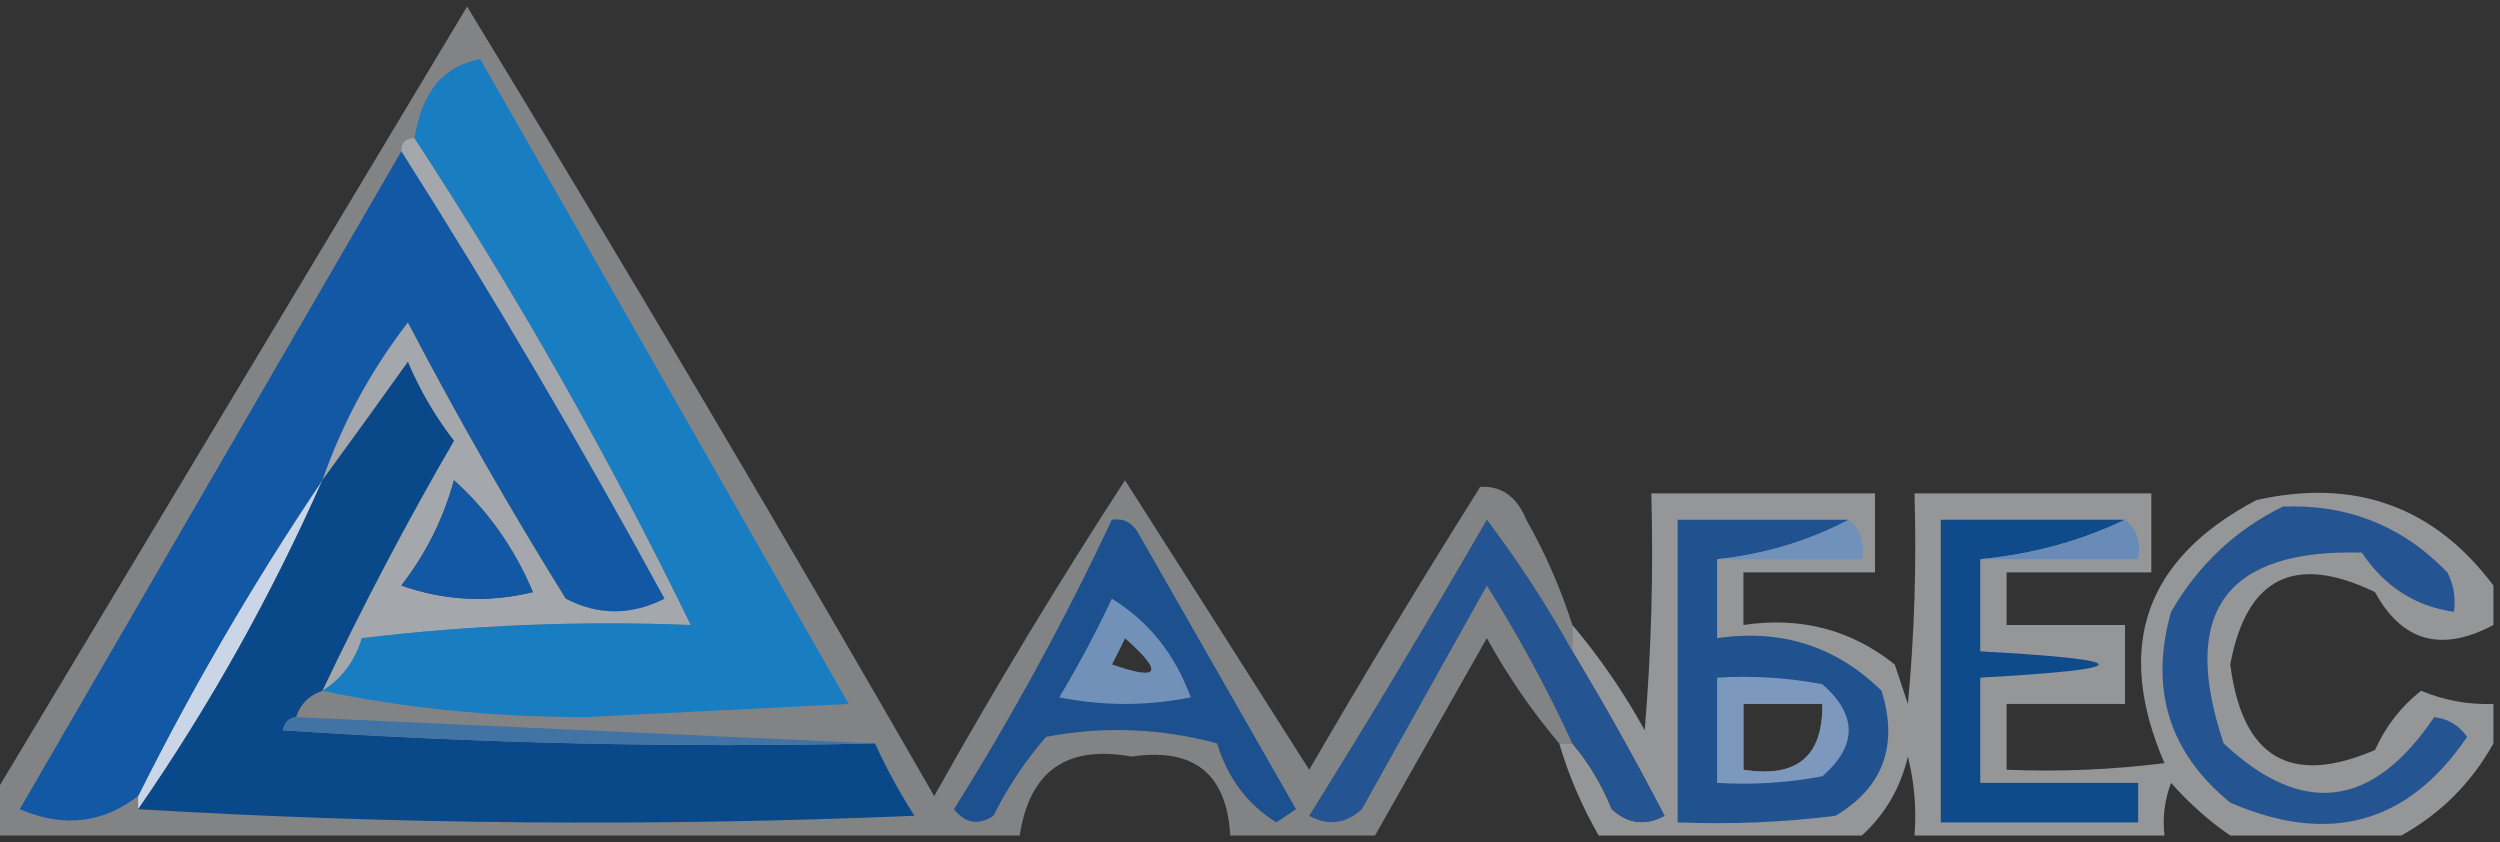<?xml version="1.0" encoding="UTF-8"?>
<!DOCTYPE svg PUBLIC "-//W3C//DTD SVG 1.1//EN" "http://www.w3.org/Graphics/SVG/1.1/DTD/svg11.dtd">
<svg xmlns="http://www.w3.org/2000/svg" version="1.1" width="190px" height="64px" style="shape-rendering:geometricPrecision; text-rendering:geometricPrecision; image-rendering:optimizeQuality; fill-rule:evenodd; clip-rule:evenodd" xmlns:xlink="http://www.w3.org/1999/xlink">
<rect width="100%" height="100%" fill="#333333" stroke="none"/>
<g><path style="opacity:0.507" fill="#f4f6f9" d="M 189.5,44.5 C 189.5,45.5 189.5,46.5 189.5,47.5C 185.55,49.599 182.55,48.765 180.5,45C 174.395,42.053 170.728,43.886 169.5,50.5C 170.408,57.6 174.075,59.767 180.5,57C 181.313,55.197 182.48,53.697 184,52.5C 185.766,53.233 187.599,53.567 189.5,53.5C 189.5,54.5 189.5,55.5 189.5,56.5C 187.833,59.5 185.5,61.833 182.5,63.5C 178.167,63.5 173.833,63.5 169.5,63.5C 167.897,62.404 166.397,61.07 165,59.5C 164.51,60.793 164.343,62.127 164.5,63.5C 158.167,63.5 151.833,63.5 145.5,63.5C 145.662,61.473 145.495,59.473 145,57.5C 144.436,59.887 143.27,61.887 141.5,63.5C 134.833,63.5 128.167,63.5 121.5,63.5C 120.227,61.287 119.227,58.954 118.5,56.5C 118.833,56.5 119.167,56.5 119.5,56.5C 120.725,57.937 121.725,59.604 122.5,61.5C 123.723,62.614 125.056,62.781 126.5,62C 124.281,57.725 121.948,53.559 119.5,49.5C 119.5,48.833 119.5,48.167 119.5,47.5C 121.558,49.927 123.391,52.593 125,55.5C 125.499,49.509 125.666,43.509 125.5,37.5C 131.167,37.5 136.833,37.5 142.5,37.5C 142.5,39.5 142.5,41.5 142.5,43.5C 139.167,43.5 135.833,43.5 132.5,43.5C 132.5,44.833 132.5,46.167 132.5,47.5C 136.839,46.846 140.673,47.846 144,50.5C 144.333,51.5 144.667,52.5 145,53.5C 145.499,48.177 145.666,42.844 145.5,37.5C 151.5,37.5 157.5,37.5 163.5,37.5C 163.5,39.5 163.5,41.5 163.5,43.5C 159.833,43.5 156.167,43.5 152.5,43.5C 152.5,44.833 152.5,46.167 152.5,47.5C 155.5,47.5 158.5,47.5 161.5,47.5C 161.5,49.5 161.5,51.5 161.5,53.5C 158.5,53.5 155.5,53.5 152.5,53.5C 152.5,55.167 152.5,56.833 152.5,58.5C 156.514,58.666 160.514,58.499 164.5,58C 160.677,49.135 163.01,42.468 171.5,38C 178.998,36.33 184.998,38.497 189.5,44.5 Z M 132.5,53.5 C 134.5,53.5 136.5,53.5 138.5,53.5C 138.56,57.485 136.56,59.152 132.5,58.5C 132.5,56.833 132.5,55.167 132.5,53.5 Z"/></g>
<g><path style="opacity:1" fill="#205290" d="M 140.5,39.5 C 137.452,41.119 134.119,42.119 130.5,42.5C 130.5,44.5 130.5,46.5 130.5,48.5C 135.39,47.784 139.556,49.117 143,52.5C 144.291,56.672 143.124,59.839 139.5,62C 135.514,62.499 131.514,62.666 127.5,62.5C 127.5,54.833 127.5,47.167 127.5,39.5C 131.833,39.5 136.167,39.5 140.5,39.5 Z M 132.5,53.5 C 132.5,55.167 132.5,56.833 132.5,58.5C 136.56,59.152 138.56,57.485 138.5,53.5C 136.5,53.5 134.5,53.5 132.5,53.5 Z"/></g>
<g><path style="opacity:1" fill="#0f4a8b" d="M 161.5,39.5 C 158.109,41.125 154.442,42.125 150.5,42.5C 150.5,44.833 150.5,47.167 150.5,49.5C 162.5,50.167 162.5,50.833 150.5,51.5C 150.5,54.167 150.5,56.833 150.5,59.5C 154.5,59.5 158.5,59.5 162.5,59.5C 162.5,60.5 162.5,61.5 162.5,62.5C 157.5,62.5 152.5,62.5 147.5,62.5C 147.5,54.833 147.5,47.167 147.5,39.5C 152.167,39.5 156.833,39.5 161.5,39.5 Z"/></g>
<g><path style="opacity:1" fill="#255492" d="M 173.5,38.5 C 178.436,38.31 182.602,39.977 186,43.5C 186.483,44.448 186.649,45.448 186.5,46.5C 183.561,46.082 181.228,44.582 179.5,42C 169.139,41.708 165.639,46.541 169,56.5C 174.986,62.109 180.319,61.442 185,54.5C 186.059,54.63 186.892,55.13 187.5,56C 183.025,62.6 177.025,64.267 169.5,61C 164.847,57.212 163.347,52.378 165,46.5C 167.074,42.923 169.907,40.257 173.5,38.5 Z"/></g>
<g><path style="opacity:1" fill="#245492" d="M 119.5,49.5 C 121.948,53.559 124.281,57.725 126.5,62C 125.056,62.781 123.723,62.614 122.5,61.5C 121.725,59.604 120.725,57.937 119.5,56.5C 117.612,52.394 115.446,48.394 113,44.5C 109.833,50.167 106.667,55.833 103.5,61.5C 102.277,62.614 100.944,62.781 99.5,62C 104.126,54.583 108.626,47.083 113,39.5C 115.44,42.728 117.606,46.061 119.5,49.5 Z"/></g>
<g><path style="opacity:1" fill="#7091ba" d="M 140.5,39.5 C 141.404,40.209 141.737,41.209 141.5,42.5C 137.833,42.5 134.167,42.5 130.5,42.5C 134.119,42.119 137.452,41.119 140.5,39.5 Z"/></g>
<g><path style="opacity:1" fill="#688bb7" d="M 161.5,39.5 C 162.404,40.209 162.737,41.209 162.5,42.5C 158.5,42.5 154.5,42.5 150.5,42.5C 154.442,42.125 158.109,41.125 161.5,39.5 Z"/></g>
<g><path style="opacity:0.415" fill="#f1f4f9" d="M 119.5,47.5 C 119.5,48.167 119.5,48.833 119.5,49.5C 117.606,46.061 115.44,42.728 113,39.5C 108.626,47.083 104.126,54.583 99.5,62C 100.944,62.781 102.277,62.614 103.5,61.5C 106.667,55.833 109.833,50.167 113,44.5C 115.446,48.394 117.612,52.394 119.5,56.5C 119.167,56.5 118.833,56.5 118.5,56.5C 116.442,54.073 114.609,51.407 113,48.5C 110.155,53.527 107.321,58.527 104.5,63.5C 100.833,63.5 97.167,63.5 93.5,63.5C 93.23,58.798 90.73,56.798 86,57.5C 81.072,56.601 78.239,58.601 77.5,63.5C 51.5,63.5 25.5,63.5 -0.5,63.5C -0.5,62.5 -0.5,61.5 -0.5,60.5C 11.489,40.528 23.489,20.528 35.5,0.5C 47.599,20.367 59.432,40.367 71,60.5C 75.597,52.298 80.43,44.298 85.5,36.5C 90.153,43.797 94.82,51.13 99.5,58.5C 103.708,51.25 108.041,44.084 112.5,37C 114.113,36.911 115.28,37.745 116,39.5C 117.454,42.071 118.62,44.738 119.5,47.5 Z M 85.5,48.5 C 88.481,51.122 88.148,51.789 84.5,50.5C 84.863,49.816 85.196,49.15 85.5,48.5 Z M 34.5,36.5 C 37.092,38.827 39.092,41.661 40.5,45C 37.118,45.824 33.784,45.657 30.5,44.5C 32.372,42.09 33.705,39.423 34.5,36.5 Z"/></g>
<g><path style="opacity:1" fill="#1d508f" d="M 84.5,39.5 C 85.376,39.369 86.043,39.703 86.5,40.5C 90.5,47.5 94.5,54.5 98.5,61.5C 98,61.833 97.5,62.167 97,62.5C 94.8,61.133 93.3,59.133 92.5,56.5C 88.205,55.339 83.871,55.172 79.5,56C 77.919,57.828 76.585,59.828 75.5,62C 74.365,62.749 73.365,62.583 72.5,61.5C 76.958,54.386 80.958,47.052 84.5,39.5 Z M 85.5,48.5 C 85.196,49.15 84.863,49.816 84.5,50.5C 88.148,51.789 88.481,51.122 85.5,48.5 Z"/></g>
<g><path style="opacity:0.403" fill="#eef1f6" d="M 84.5,45.5 C 87.301,47.219 89.301,49.719 90.5,53C 87.167,53.667 83.833,53.667 80.5,53C 81.986,50.526 83.319,48.026 84.5,45.5 Z M 85.5,48.5 C 85.196,49.15 84.863,49.816 84.5,50.5C 88.148,51.789 88.481,51.122 85.5,48.5 Z"/></g>
<g><path style="opacity:1" fill="#cad6e7" d="M 24.5,36.5 C 20.59,45.326 15.923,53.66 10.5,61.5C 10.5,61.167 10.5,60.833 10.5,60.5C 14.665,52.164 19.332,44.164 24.5,36.5 Z"/></g>
<g><path style="opacity:0.36" fill="#e1e9f3" d="M 30.5,11.5 C 30.5,10.833 30.833,10.5 31.5,10.5C 39.275,22.381 46.275,34.715 52.5,47.5C 44.14,47.169 35.807,47.502 27.5,48.5C 26.965,50.261 25.965,51.594 24.5,52.5C 27.553,46.062 30.886,39.729 34.5,33.5C 33.081,31.664 31.914,29.664 31,27.5C 28.812,30.567 26.645,33.567 24.5,36.5C 26.007,32.155 28.174,28.155 31,24.5C 34.747,31.663 38.747,38.663 43,45.5C 45.466,46.777 47.966,46.777 50.5,45.5C 44.169,33.867 37.503,22.534 30.5,11.5 Z M 34.5,36.5 C 33.705,39.423 32.372,42.09 30.5,44.5C 33.784,45.657 37.118,45.824 40.5,45C 39.092,41.661 37.092,38.827 34.5,36.5 Z"/></g>
<g><path style="opacity:1" fill="#094889" d="M 24.5,52.5 C 23.5,52.833 22.833,53.5 22.5,54.5C 21.957,54.56 21.624,54.893 21.5,55.5C 36.485,56.499 51.485,56.833 66.5,56.5C 67.361,58.386 68.361,60.22 69.5,62C 49.662,62.829 29.996,62.662 10.5,61.5C 15.923,53.66 20.59,45.326 24.5,36.5C 26.645,33.567 28.812,30.567 31,27.5C 31.914,29.664 33.081,31.664 34.5,33.5C 30.886,39.729 27.553,46.062 24.5,52.5 Z"/></g>
<g><path style="opacity:1" fill="#1258a4" d="M 30.5,11.5 C 37.503,22.534 44.169,33.867 50.5,45.5C 47.966,46.777 45.466,46.777 43,45.5C 38.747,38.663 34.747,31.663 31,24.5C 28.174,28.155 26.007,32.155 24.5,36.5C 19.332,44.164 14.665,52.164 10.5,60.5C 7.795,62.581 4.795,62.915 1.5,61.5C 11.178,44.806 20.845,28.139 30.5,11.5 Z M 34.5,36.5 C 33.705,39.423 32.372,42.09 30.5,44.5C 33.784,45.657 37.118,45.824 40.5,45C 39.092,41.661 37.092,38.827 34.5,36.5 Z"/></g>
<g><path style="opacity:1" fill="#187dc1" d="M 24.5,52.5 C 25.965,51.594 26.965,50.261 27.5,48.5C 35.807,47.502 44.14,47.169 52.5,47.5C 46.275,34.715 39.275,22.381 31.5,10.5C 32.062,6.972 33.729,4.972 36.5,4.5C 45.833,20.833 55.167,37.167 64.5,53.5C 57.833,53.833 51.167,54.167 44.5,54.5C 37.465,54.497 30.798,53.83 24.5,52.5 Z"/></g>
<g><path style="opacity:0.45" fill="#eceff5" d="M 130.5,51.5 C 133.187,51.336 135.854,51.503 138.5,52C 141.167,54.333 141.167,56.667 138.5,59C 135.854,59.497 133.187,59.664 130.5,59.5C 130.5,56.833 130.5,54.167 130.5,51.5 Z M 132.5,53.5 C 132.5,55.167 132.5,56.833 132.5,58.5C 136.56,59.152 138.56,57.485 138.5,53.5C 136.5,53.5 134.5,53.5 132.5,53.5 Z"/></g>
<g><path style="opacity:1" fill="#4174a5" d="M 22.5,54.5 C 37.167,55.167 51.833,55.833 66.5,56.5C 51.485,56.833 36.485,56.499 21.5,55.5C 21.624,54.893 21.957,54.56 22.5,54.5 Z"/></g>
</svg>
